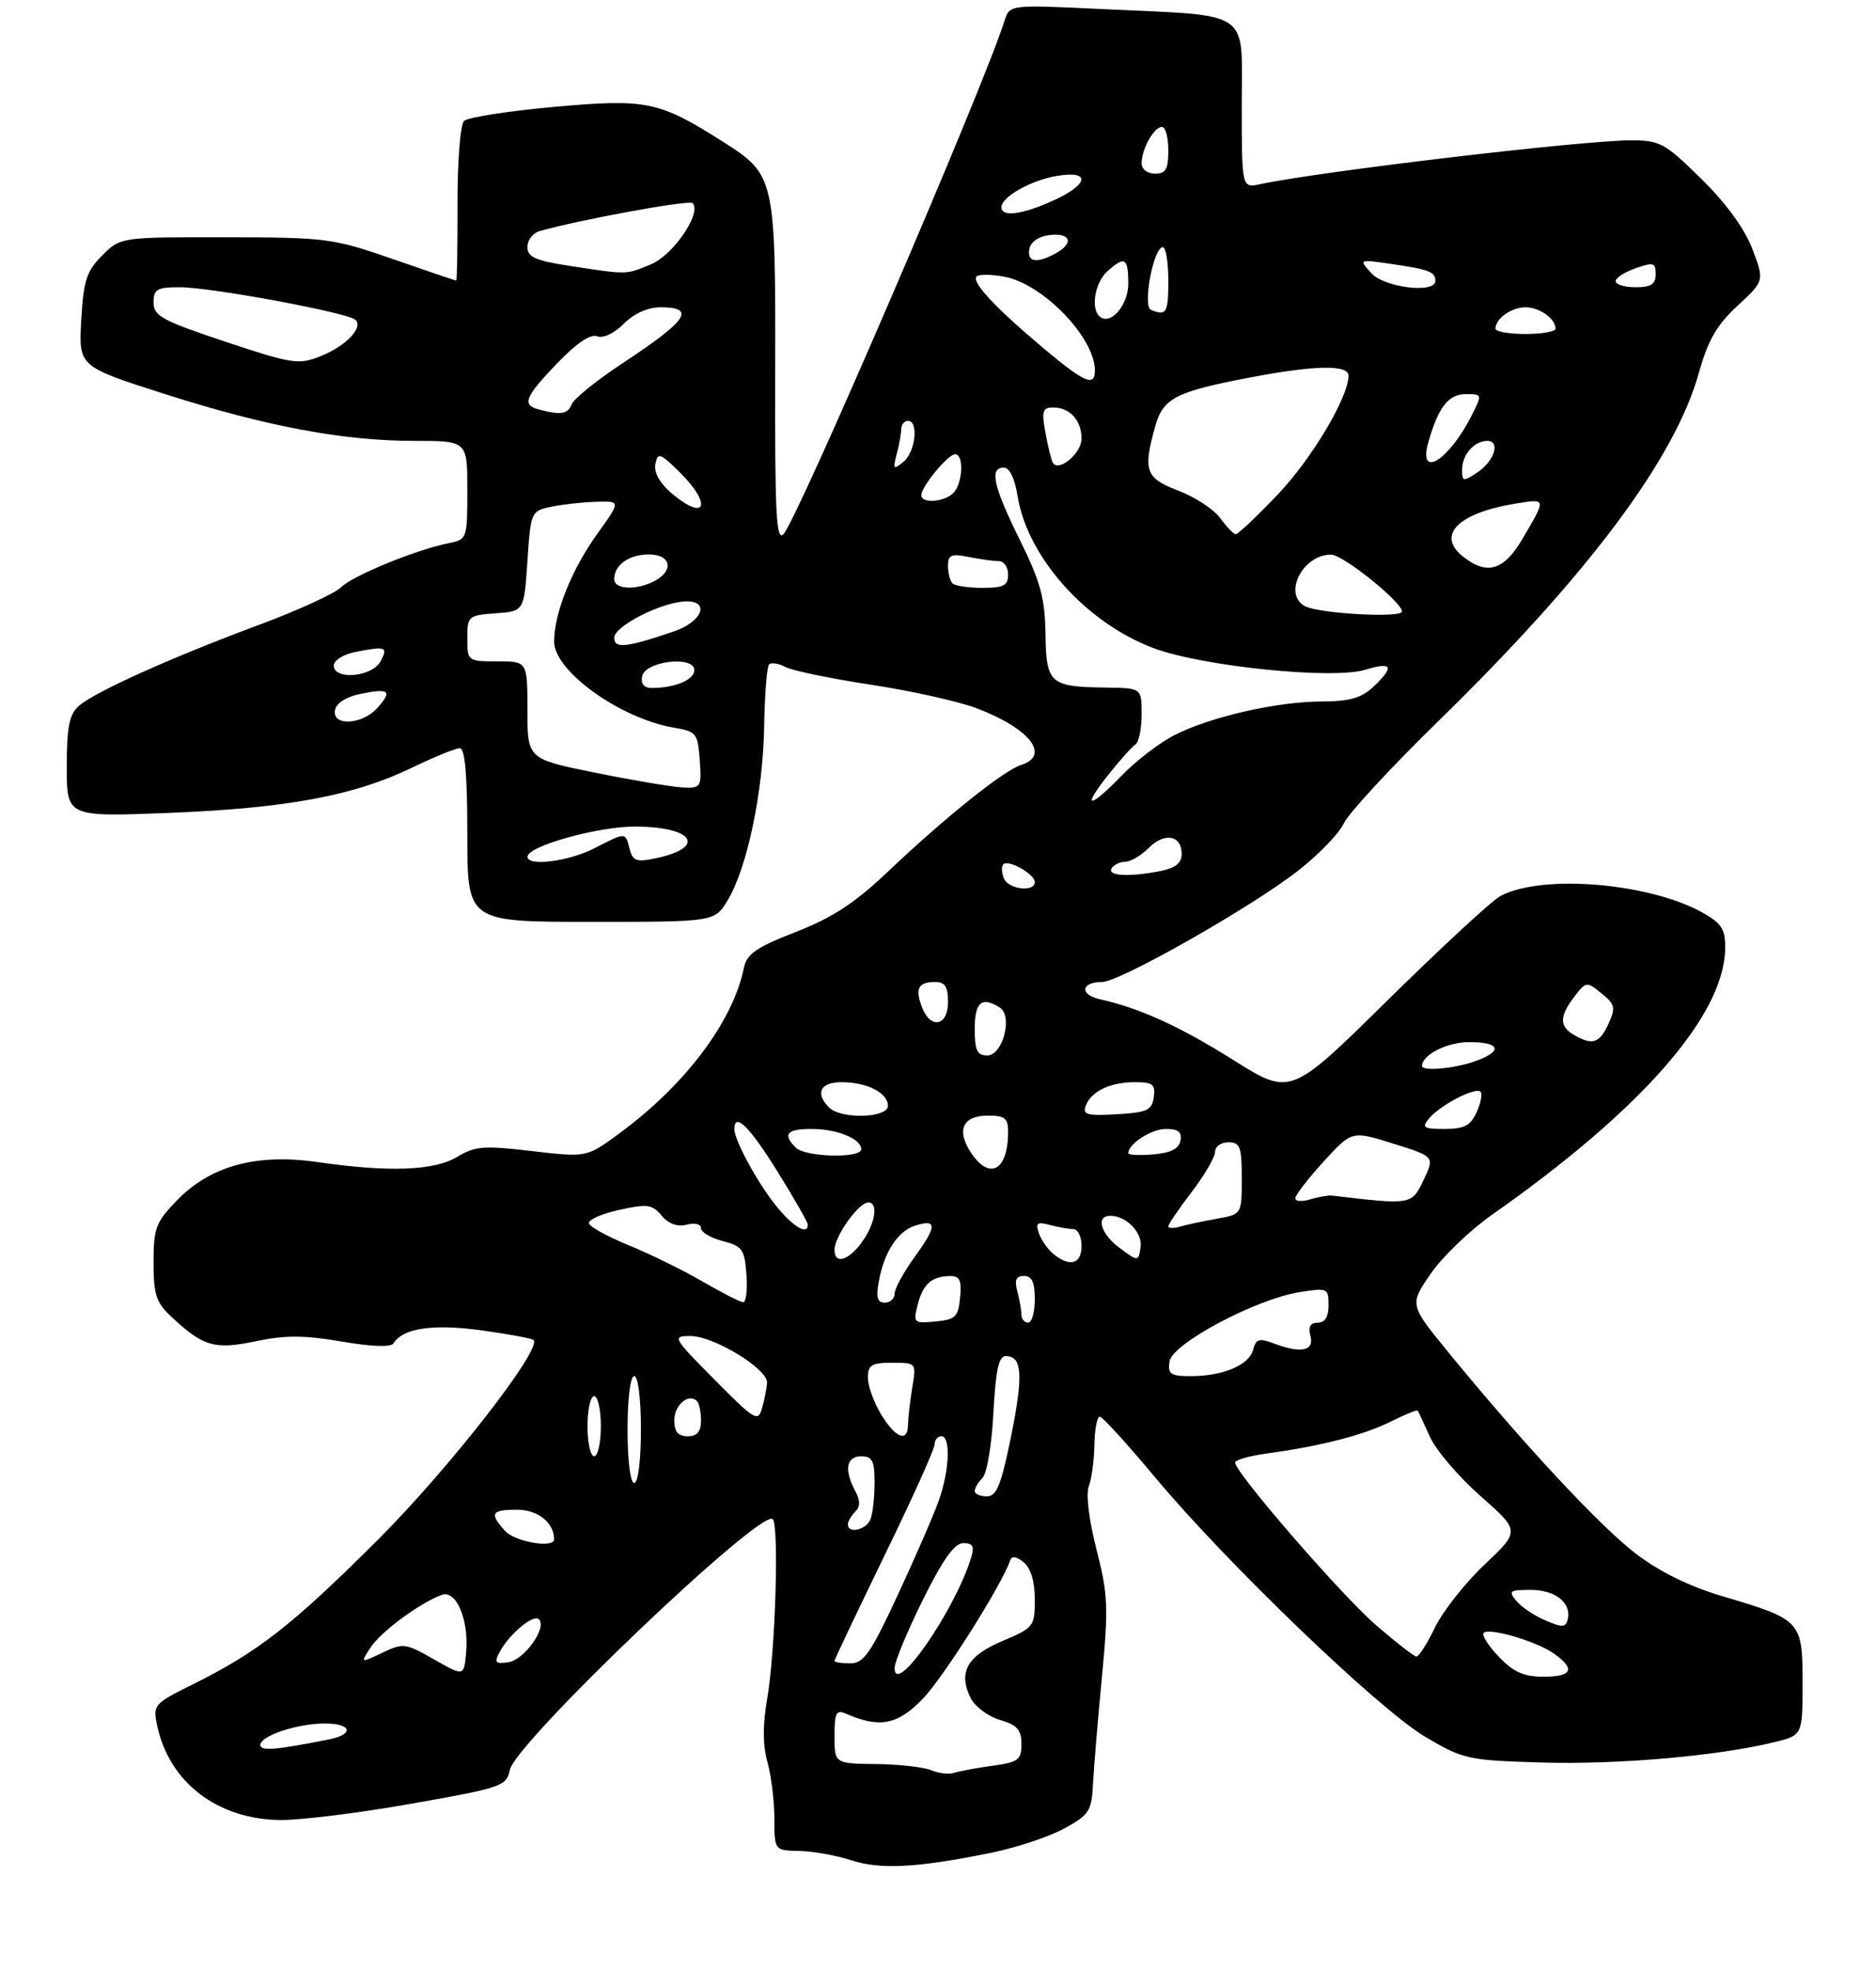 <?xml version="1.0" encoding="UTF-8" standalone="no"?>
<!DOCTYPE svg PUBLIC "-//W3C//DTD SVG 1.1//EN" "http://www.w3.org/Graphics/SVG/1.1/DTD/svg11.dtd" >
<svg xmlns="http://www.w3.org/2000/svg" xmlns:xlink="http://www.w3.org/1999/xlink" version="1.1" viewBox="0 0 281 295">
 <g >
 <path fill="currentColor"
d=" M 148.43 277.36 C 152.24 276.59 157.19 274.94 159.43 273.71 C 163.17 271.65 163.52 271.11 163.72 266.99 C 163.85 264.52 164.45 257.32 165.06 250.98 C 166.05 240.62 165.97 238.71 164.24 231.95 C 163.10 227.50 162.63 223.64 163.09 222.47 C 163.51 221.39 163.89 218.59 163.93 216.25 C 163.97 213.91 164.34 212.03 164.75 212.07 C 165.16 212.11 168.88 216.19 173.00 221.13 C 183.73 233.99 206.54 255.89 213.49 260.00 C 219.19 263.37 219.84 263.51 230.95 263.84 C 242.29 264.18 257.35 262.86 265.75 260.80 C 270.00 259.76 270.00 259.76 270.00 251.90 C 270.00 242.64 269.80 242.43 258.00 238.95 C 253.10 237.50 248.62 235.31 245.08 232.62 C 239.71 228.54 228.14 216.12 216.92 202.40 C 211.11 195.30 211.11 195.30 214.31 190.66 C 216.06 188.12 220.20 184.14 223.50 181.83 C 245.71 166.26 258.11 152.18 258.40 142.21 C 258.48 139.27 257.98 138.36 255.47 136.87 C 247.63 132.22 231.13 130.75 224.76 134.12 C 223.51 134.77 215.93 141.78 207.90 149.68 C 193.31 164.06 193.31 164.06 184.82 158.73 C 176.69 153.62 170.74 150.92 164.71 149.57 C 161.66 148.88 161.93 147.00 165.08 147.00 C 167.72 147.00 187.57 135.73 194.50 130.29 C 197.57 127.88 200.63 124.71 201.29 123.24 C 201.96 121.78 208.28 114.95 215.33 108.06 C 237.81 86.14 250.85 68.74 254.46 55.85 C 255.83 50.93 257.14 48.66 260.26 45.77 C 264.29 42.04 264.29 42.04 262.48 37.27 C 261.31 34.21 258.56 30.44 254.81 26.75 C 249.34 21.38 248.64 21.00 244.22 21.01 C 236.96 21.02 197.66 25.67 188.75 27.57 C 186.00 28.16 186.00 28.16 186.00 15.71 C 186.00 1.19 187.83 2.43 164.87 1.35 C 151.23 0.70 151.23 0.70 150.47 3.10 C 147.29 13.17 119.54 77.57 117.37 79.94 C 116.27 81.14 116.06 77.05 116.11 55.81 C 116.18 26.56 116.09 26.17 108.29 21.22 C 98.69 15.13 96.90 14.76 83.00 16.00 C 76.12 16.62 70.05 17.57 69.50 18.11 C 68.95 18.66 68.51 24.20 68.53 30.55 C 68.54 36.85 68.46 42.00 68.34 42.00 C 68.21 42.00 63.93 40.55 58.81 38.77 C 49.87 35.67 48.88 35.54 33.78 35.52 C 18.05 35.50 18.05 35.50 15.31 38.24 C 12.96 40.59 12.51 41.97 12.17 47.92 C 11.78 54.86 11.78 54.86 24.64 58.97 C 39.90 63.84 51.39 66.00 62.13 66.00 C 70.00 66.00 70.00 66.00 70.00 73.38 C 70.00 80.64 69.96 80.76 67.22 81.31 C 62.33 82.28 52.82 86.18 51.09 87.91 C 50.16 88.84 44.70 91.34 38.95 93.48 C 25.65 98.42 14.07 103.63 11.78 105.70 C 10.37 106.97 10.00 108.89 10.00 114.80 C 10.00 122.29 10.00 122.29 25.25 121.69 C 42.86 121.00 52.98 119.13 61.62 114.96 C 64.99 113.33 68.25 112.00 68.87 112.00 C 69.65 112.00 70.00 116.02 70.00 125.00 C 70.00 138.00 70.00 138.00 88.51 138.00 C 107.03 138.00 107.03 138.00 108.98 134.79 C 111.90 129.99 114.30 118.61 114.46 108.78 C 114.54 103.99 114.87 99.79 115.20 99.46 C 115.54 99.13 116.64 99.31 117.65 99.85 C 118.67 100.39 124.43 101.58 130.45 102.50 C 136.47 103.41 143.61 105.00 146.31 106.03 C 154.26 109.05 157.42 113.10 152.93 114.52 C 150.32 115.35 141.44 122.46 133.00 130.48 C 128.06 135.17 124.75 137.34 119.23 139.50 C 113.24 141.83 111.86 142.79 111.42 144.92 C 109.76 152.97 102.62 162.44 92.75 169.68 C 87.87 173.27 87.87 173.27 79.68 172.31 C 72.47 171.46 71.15 171.57 68.50 173.17 C 65.07 175.25 58.29 175.51 47.58 173.96 C 38.44 172.64 31.54 174.51 26.53 179.67 C 23.33 182.96 23.00 183.84 23.00 188.97 C 23.00 193.85 23.38 194.98 25.75 197.19 C 30.46 201.58 32.17 202.07 38.37 200.77 C 42.73 199.85 45.60 199.87 51.17 200.82 C 55.71 201.60 58.57 201.70 58.94 201.09 C 60.35 198.81 64.88 198.15 72.14 199.15 C 76.19 199.71 79.69 200.36 79.92 200.59 C 81.25 201.92 67.18 219.95 56.57 230.53 C 43.76 243.30 38.65 247.29 28.92 252.12 C 23.04 255.04 22.89 255.21 23.54 258.31 C 25.34 266.81 32.57 272.35 41.98 272.45 C 45.02 272.48 53.88 271.38 61.67 270.00 C 75.20 267.61 75.87 267.38 76.36 264.96 C 77.17 260.89 114.06 225.72 115.74 227.41 C 116.72 228.38 116.13 247.33 114.92 254.26 C 114.23 258.19 114.24 261.20 114.95 263.76 C 115.52 265.82 115.99 269.64 115.99 272.25 C 116.00 277.00 116.00 277.00 119.75 277.08 C 121.81 277.12 125.30 277.75 127.50 278.47 C 131.84 279.90 137.39 279.61 148.43 277.36 Z  M 139.50 265.00 C 138.40 264.53 134.69 264.11 131.25 264.07 C 125.00 264.00 125.00 264.00 125.00 259.89 C 125.00 256.36 125.24 255.89 126.75 256.55 C 131.77 258.73 134.43 258.21 138.21 254.32 C 141.30 251.13 150.08 237.23 151.32 233.56 C 151.55 232.88 152.27 232.99 153.34 233.87 C 154.40 234.75 155.00 236.74 155.00 239.42 C 155.00 243.47 154.85 243.67 150.16 245.65 C 144.87 247.88 143.49 250.33 145.38 254.17 C 146.01 255.45 147.98 256.93 149.76 257.46 C 152.36 258.22 153.00 258.94 153.00 261.07 C 153.00 263.44 152.54 263.79 148.70 264.32 C 146.34 264.64 143.75 265.12 142.95 265.38 C 142.15 265.65 140.60 265.47 139.50 265.00 Z  M 39.00 261.21 C 39.00 259.84 44.53 258.00 48.65 258.00 C 52.69 258.00 53.10 259.62 49.25 260.39 C 41.22 261.98 39.00 262.16 39.00 261.21 Z  M 65.02 248.41 C 60.74 245.97 60.39 245.92 57.25 247.42 C 53.96 248.98 53.96 248.98 55.53 246.59 C 57.07 244.25 62.87 239.96 66.16 238.75 C 68.33 237.94 70.25 242.46 69.82 247.35 C 69.50 250.96 69.50 250.96 65.02 248.41 Z  M 134.00 249.69 C 134.00 248.78 135.90 244.20 138.22 239.51 C 141.24 233.43 142.97 231.00 144.29 231.00 C 145.74 231.00 145.99 231.48 145.44 233.25 C 142.97 241.19 134.00 254.09 134.00 249.69 Z  M 224.51 248.01 C 222.93 246.37 221.91 244.76 222.22 244.44 C 223.06 243.61 230.12 245.68 232.75 247.53 C 236.03 249.84 235.51 251.00 231.19 251.00 C 228.26 251.00 226.71 250.31 224.51 248.01 Z  M 74.83 247.32 C 76.29 244.59 79.91 241.57 80.73 242.40 C 81.98 243.65 78.53 248.49 76.14 248.83 C 74.19 249.11 73.99 248.89 74.83 247.32 Z  M 125.00 248.62 C 125.00 248.42 128.37 241.33 132.48 232.87 C 136.60 224.42 139.98 216.94 139.98 216.25 C 139.99 215.56 140.45 215.00 141.00 215.00 C 142.43 215.00 142.23 220.09 140.62 224.62 C 139.87 226.76 137.10 233.11 134.48 238.75 C 130.41 247.50 129.37 249.00 127.36 249.00 C 126.06 249.00 125.00 248.83 125.00 248.62 Z  M 206.06 243.23 C 200.84 238.70 185.00 220.43 185.00 218.94 C 185.00 218.55 187.14 217.94 189.75 217.58 C 197.83 216.49 204.33 214.81 208.35 212.79 C 210.46 211.73 212.28 211.00 212.38 211.18 C 212.48 211.36 213.30 213.13 214.20 215.12 C 215.11 217.12 218.51 221.09 221.77 223.96 C 227.69 229.18 227.69 229.18 222.38 234.20 C 219.46 236.96 216.11 241.20 214.95 243.61 C 213.78 246.03 212.52 247.99 212.16 247.98 C 211.80 247.96 209.05 245.82 206.06 243.23 Z  M 231.50 242.58 C 229.85 241.88 227.88 240.56 227.13 239.65 C 225.90 238.17 226.11 238.00 229.26 238.00 C 232.95 238.00 235.39 239.91 234.83 242.38 C 234.55 243.63 234.04 243.66 231.50 242.58 Z  M 75.65 229.17 C 73.27 226.53 73.57 226.00 77.46 226.00 C 80.57 226.00 83.00 227.95 83.00 230.43 C 83.00 231.82 77.14 230.82 75.65 229.17 Z  M 127.00 228.20 C 127.00 227.76 127.49 226.91 128.09 226.31 C 128.88 225.52 128.88 224.65 128.09 223.17 C 126.41 220.03 126.77 218.00 129.00 218.00 C 130.66 218.00 131.00 218.67 131.00 221.92 C 131.00 224.07 130.73 226.55 130.39 227.42 C 129.78 229.02 127.00 229.66 127.00 228.20 Z  M 146.00 223.20 C 146.00 222.76 146.53 221.87 147.18 221.22 C 147.83 220.57 148.56 216.21 148.80 211.52 C 149.14 205.08 149.59 203.00 150.66 203.00 C 153.12 203.00 153.30 205.86 151.44 215.05 C 149.95 222.35 149.28 224.00 147.81 224.00 C 146.81 224.00 146.00 223.64 146.00 223.20 Z  M 94.00 214.00 C 94.00 209.33 94.42 206.00 95.00 206.00 C 95.58 206.00 96.00 209.33 96.00 214.00 C 96.00 218.67 95.58 222.00 95.00 222.00 C 94.42 222.00 94.00 218.67 94.00 214.00 Z  M 88.00 213.50 C 88.00 211.03 88.45 209.00 89.00 209.00 C 89.55 209.00 90.00 211.03 90.00 213.50 C 90.00 215.97 89.55 218.00 89.00 218.00 C 88.45 218.00 88.00 215.97 88.00 213.50 Z  M 101.00 212.61 C 101.00 210.31 103.16 208.49 104.40 209.74 C 104.73 210.06 105.00 211.38 105.00 212.67 C 105.00 214.33 104.43 215.00 103.00 215.00 C 101.56 215.00 101.00 214.33 101.00 212.61 Z  M 131.99 211.75 C 130.90 209.96 130.01 207.49 130.00 206.25 C 130.00 204.33 130.53 204.00 133.63 204.00 C 137.26 204.00 137.26 204.00 136.64 207.75 C 136.30 209.81 136.02 212.29 136.01 213.25 C 135.99 215.99 134.16 215.31 131.99 211.75 Z  M 107.03 206.53 C 100.74 200.18 100.64 200.00 103.42 200.00 C 106.94 200.00 115.03 204.94 114.90 207.00 C 114.84 207.82 114.51 209.53 114.15 210.78 C 113.54 212.91 113.08 212.64 107.03 206.53 Z  M 175.18 203.80 C 175.57 201.12 188.18 194.43 194.75 193.41 C 198.84 192.77 199.00 192.84 199.00 195.37 C 199.00 197.13 198.46 198.00 197.38 198.00 C 196.26 198.00 195.93 198.61 196.29 200.00 C 196.88 202.26 194.84 202.65 190.67 201.06 C 188.62 200.29 188.11 200.46 187.70 202.05 C 187.10 204.35 183.19 206.00 178.37 206.00 C 175.32 206.00 174.90 205.71 175.18 203.80 Z  M 137.45 195.33 C 138.23 192.23 139.57 191.04 142.31 191.02 C 143.76 191.00 144.06 191.66 143.81 194.25 C 143.54 197.14 143.12 197.54 140.12 197.82 C 136.87 198.13 136.77 198.04 137.45 195.33 Z  M 152.99 196.75 C 152.98 196.06 152.70 194.49 152.37 193.25 C 151.93 191.60 152.19 191.00 153.38 191.00 C 154.56 191.00 155.00 191.94 155.00 194.50 C 155.00 196.43 154.55 198.00 154.00 198.00 C 153.45 198.00 152.99 197.44 152.99 196.75 Z  M 105.15 191.79 C 102.21 190.09 97.27 187.67 94.17 186.41 C 91.08 185.15 88.39 183.68 88.22 183.15 C 88.04 182.62 90.06 181.71 92.70 181.13 C 96.96 180.19 97.68 180.28 99.11 181.98 C 100.16 183.22 101.47 183.69 102.86 183.33 C 104.08 183.01 105.00 183.24 105.00 183.85 C 105.00 184.45 106.46 185.32 108.25 185.78 C 111.19 186.54 111.53 187.01 111.81 190.81 C 111.98 193.11 111.75 194.97 111.31 194.94 C 110.86 194.91 108.09 193.50 105.15 191.79 Z  M 131.65 191.75 C 132.44 187.42 134.48 184.30 137.05 183.48 C 140.37 182.43 140.38 183.50 137.07 188.06 C 135.38 190.39 134.00 192.91 134.00 193.65 C 134.00 194.39 133.34 195.00 132.53 195.00 C 131.41 195.00 131.19 194.22 131.65 191.75 Z  M 125.00 187.10 C 125.00 185.07 128.62 180.00 130.07 180.00 C 131.50 180.00 131.17 182.81 129.44 185.45 C 127.37 188.61 125.00 189.49 125.00 187.10 Z  M 157.83 187.75 C 156.98 187.06 155.98 185.66 155.62 184.63 C 155.08 183.07 155.35 182.86 157.24 183.37 C 158.48 183.70 160.06 183.98 160.75 183.99 C 161.44 183.99 162.00 185.12 162.00 186.50 C 162.00 189.22 160.29 189.73 157.83 187.75 Z  M 167.75 186.85 C 164.88 184.74 164.06 182.00 166.31 182.00 C 168.73 182.00 171.20 184.57 170.84 186.74 C 170.50 188.87 170.50 188.87 167.75 186.85 Z  M 116.54 180.87 C 113.74 177.54 110.00 170.77 110.00 169.04 C 110.00 166.41 112.23 168.59 116.43 175.33 C 118.94 179.37 121.00 182.97 121.00 183.33 C 121.00 184.89 118.99 183.78 116.54 180.87 Z  M 175.00 183.58 C 175.00 183.27 176.57 180.95 178.50 178.43 C 180.43 175.91 182.00 173.21 182.00 172.42 C 182.00 171.64 182.90 171.00 184.00 171.00 C 185.75 171.00 186.00 171.67 186.00 176.39 C 186.00 181.78 186.00 181.78 182.25 182.44 C 180.19 182.81 177.71 183.34 176.75 183.62 C 175.79 183.90 175.00 183.88 175.00 183.58 Z  M 194.02 179.37 C 194.03 178.89 195.94 176.42 198.27 173.87 C 202.50 169.25 202.50 169.25 208.70 171.20 C 214.90 173.14 214.90 173.14 213.23 176.65 C 211.45 180.39 211.44 180.39 199.50 178.97 C 198.95 178.91 197.49 179.17 196.25 179.54 C 195.01 179.92 194.01 179.84 194.02 179.37 Z  M 145.41 172.51 C 143.22 169.16 144.22 167.00 147.97 167.00 C 150.51 167.00 151.00 167.39 151.00 169.42 C 151.00 175.24 148.22 176.78 145.41 172.51 Z  M 119.20 171.80 C 117.18 169.78 117.84 169.00 121.57 169.00 C 125.40 169.00 129.00 170.47 129.00 172.04 C 129.00 173.43 120.63 173.23 119.20 171.80 Z  M 169.00 172.63 C 169.00 171.23 172.46 169.00 174.64 169.00 C 176.49 169.00 177.06 169.46 176.82 170.75 C 176.58 171.97 175.36 172.59 172.74 172.81 C 170.68 172.98 169.00 172.90 169.00 172.63 Z  M 214.05 167.43 C 215.72 165.43 221.01 162.68 221.76 163.42 C 222.07 163.74 221.81 165.12 221.18 166.50 C 220.27 168.50 219.32 169.00 216.40 169.00 C 213.21 169.00 212.92 168.81 214.05 167.43 Z  M 124.20 165.80 C 122.05 163.65 122.86 162.00 126.07 162.00 C 129.87 162.00 133.00 163.60 133.00 165.54 C 133.00 167.37 125.98 167.58 124.20 165.80 Z  M 162.63 165.52 C 163.47 163.34 166.28 162.00 170.00 162.00 C 172.68 162.00 173.09 162.33 172.82 164.25 C 172.54 166.21 171.82 166.54 167.26 166.80 C 162.83 167.06 162.12 166.86 162.63 165.52 Z  M 213.00 159.57 C 213.00 157.90 216.76 156.00 220.07 156.00 C 224.80 156.00 225.18 157.39 220.85 158.90 C 217.73 159.99 213.00 160.39 213.00 159.57 Z  M 146.00 154.00 C 146.00 150.00 147.06 149.11 149.76 150.83 C 151.75 152.09 150.20 158.00 147.88 158.00 C 146.35 158.00 146.00 157.24 146.00 154.00 Z  M 235.75 154.92 C 233.55 153.64 233.57 152.12 235.83 149.18 C 237.58 146.91 237.66 146.90 239.89 148.71 C 241.92 150.35 242.03 150.84 240.92 153.27 C 239.59 156.19 238.52 156.53 235.75 154.92 Z  M 138.09 150.75 C 137.04 147.97 137.55 147.00 140.06 147.00 C 141.55 147.00 142.00 147.70 142.00 150.00 C 142.00 153.63 139.36 154.13 138.09 150.75 Z  M 150.35 131.46 C 150.02 130.61 149.99 129.67 150.29 129.38 C 151.04 128.62 155.00 130.86 155.00 132.04 C 155.00 133.62 150.98 133.12 150.35 131.46 Z  M 166.50 130.00 C 166.84 129.45 167.77 129.00 168.56 129.00 C 169.35 129.00 170.93 128.07 172.08 126.92 C 174.45 124.55 177.00 125.03 177.00 127.84 C 177.00 129.18 176.06 129.94 173.88 130.38 C 169.21 131.31 165.80 131.14 166.50 130.00 Z  M 79.01 128.25 C 79.04 126.63 89.72 123.67 95.34 123.73 C 104.01 123.82 105.83 126.88 98.18 128.49 C 95.34 129.09 94.78 128.89 94.31 127.09 C 93.65 124.54 93.81 124.54 89.00 127.00 C 85.16 128.96 78.99 129.73 79.01 128.25 Z  M 165.99 116.01 C 167.73 113.82 169.56 111.77 170.07 111.45 C 170.58 111.14 171.00 109.11 171.00 106.94 C 171.00 103.00 171.00 103.00 165.75 102.93 C 157.23 102.82 156.71 102.36 156.60 94.88 C 156.52 89.52 155.85 87.08 152.75 80.81 C 148.76 72.73 148.16 70.00 150.37 70.00 C 151.21 70.00 152.01 71.64 152.42 74.25 C 153.89 83.41 162.68 93.24 172.81 97.03 C 180.11 99.76 199.64 101.75 204.50 100.26 C 208.57 99.01 208.93 99.78 205.69 102.83 C 203.90 104.50 202.13 105.00 197.94 105.01 C 191.25 105.03 181.28 107.31 175.93 110.04 C 173.72 111.16 170.19 113.86 168.08 116.04 C 163.12 121.15 161.93 121.13 165.99 116.01 Z  M 89.25 115.69 C 79.00 113.62 79.00 113.62 79.00 106.31 C 79.00 99.00 79.00 99.00 74.50 99.00 C 70.04 99.00 70.00 98.97 70.00 95.56 C 70.00 92.22 70.13 92.11 74.25 91.81 C 78.50 91.50 78.50 91.50 79.00 84.01 C 79.49 76.64 79.55 76.50 82.50 75.87 C 84.15 75.52 87.19 75.18 89.25 75.12 C 93.00 75.00 93.00 75.00 89.50 79.86 C 85.62 85.26 83.00 91.79 83.00 96.04 C 83.00 100.47 92.94 107.59 101.00 108.94 C 104.29 109.49 104.52 109.78 104.81 113.76 C 105.10 117.84 105.01 118.00 102.31 117.88 C 100.76 117.82 94.89 116.83 89.25 115.69 Z  M 50.18 106.29 C 50.38 105.25 51.88 104.30 54.00 103.87 C 58.31 102.98 58.83 103.42 56.51 105.99 C 54.21 108.53 49.71 108.74 50.18 106.29 Z  M 96.18 101.25 C 96.62 98.96 104.00 98.09 104.00 100.32 C 104.00 101.76 101.15 102.96 97.68 102.99 C 96.48 103.00 95.97 102.40 96.18 101.25 Z  M 50.00 99.62 C 50.00 98.87 51.41 97.97 53.12 97.62 C 57.80 96.69 58.17 96.82 57.00 99.00 C 55.74 101.35 50.00 101.86 50.00 99.62 Z  M 92.00 95.47 C 92.00 93.70 99.25 90.06 102.82 90.02 C 106.40 89.99 105.14 93.08 101.00 94.50 C 93.81 96.95 92.00 97.14 92.00 95.47 Z  M 195.40 90.71 C 192.14 88.84 195.20 82.97 199.40 83.03 C 201.18 83.05 210.00 90.13 210.00 91.54 C 210.00 92.56 197.36 91.85 195.40 90.71 Z  M 92.00 86.70 C 92.00 84.57 94.21 83.00 97.20 83.00 C 100.49 83.00 101.01 85.39 98.07 86.96 C 95.37 88.41 92.00 88.26 92.00 86.70 Z  M 142.67 87.33 C 142.30 86.97 142.00 85.79 142.00 84.71 C 142.00 83.05 142.48 82.85 145.12 83.38 C 146.84 83.72 148.87 84.00 149.62 84.00 C 150.38 84.00 151.00 84.90 151.00 86.00 C 151.00 87.65 150.33 88.00 147.17 88.00 C 145.06 88.00 143.03 87.70 142.67 87.33 Z  M 219.05 83.24 C 215.11 80.05 218.51 76.74 227.17 75.36 C 231.65 74.64 231.64 74.57 228.00 80.74 C 225.22 85.45 222.66 86.17 219.05 83.24 Z  M 182.77 77.56 C 181.82 76.25 179.01 74.41 176.52 73.46 C 171.58 71.57 171.18 70.48 173.02 63.87 C 174.21 59.59 176.05 58.64 187.34 56.49 C 197.00 54.65 202.00 54.57 201.99 56.25 C 201.96 59.50 196.48 68.69 191.37 74.05 C 188.25 77.32 185.43 79.99 185.10 79.97 C 184.77 79.95 183.72 78.87 182.77 77.56 Z  M 100.44 73.70 C 98.78 72.27 97.92 70.67 98.17 69.45 C 98.53 67.68 98.87 67.80 101.79 70.67 C 106.81 75.64 105.68 78.21 100.44 73.70 Z  M 138.00 74.13 C 138.00 72.84 142.00 68.00 143.07 68.00 C 144.42 68.00 144.21 72.39 142.80 73.80 C 141.42 75.18 138.00 75.42 138.00 74.13 Z  M 219.00 70.32 C 219.00 68.08 220.81 66.00 222.77 66.00 C 224.81 66.00 223.83 69.04 221.25 70.75 C 219.18 72.12 219.00 72.09 219.00 70.32 Z  M 134.31 68.00 C 134.68 66.62 134.98 64.94 134.99 64.25 C 134.99 63.56 135.45 63.00 136.00 63.00 C 137.64 63.00 137.13 67.65 135.33 69.13 C 133.82 70.36 133.72 70.24 134.31 68.00 Z  M 157.69 69.25 C 157.46 68.84 156.96 66.81 156.59 64.75 C 156.00 61.53 156.17 61.00 157.75 61.00 C 160.25 61.00 162.00 62.92 162.00 65.66 C 162.00 67.87 158.55 70.75 157.69 69.25 Z  M 213.96 66.14 C 215.45 60.94 216.97 59.00 219.56 59.00 C 222.04 59.00 222.04 59.01 220.41 62.25 C 216.98 69.01 212.33 71.81 213.96 66.14 Z  M 80.75 61.31 C 78.12 60.62 78.57 59.48 83.45 54.39 C 86.34 51.38 88.44 49.95 89.44 50.34 C 90.34 50.69 92.00 49.91 93.44 48.46 C 94.98 46.92 97.05 46.00 98.95 46.00 C 104.30 46.00 102.98 47.97 93.35 54.31 C 89.42 56.90 85.95 59.69 85.64 60.51 C 85.06 62.00 84.03 62.17 80.75 61.31 Z  M 156.30 52.13 C 149.08 46.07 145.47 42.20 146.28 41.38 C 146.63 41.04 148.51 41.06 150.47 41.43 C 156.24 42.51 164.00 50.56 164.00 55.45 C 164.00 57.96 162.45 57.29 156.30 52.13 Z  M 33.75 51.15 C 24.27 47.99 23.00 47.30 23.00 45.28 C 23.00 43.29 23.50 43.00 26.95 43.00 C 31.59 43.00 52.16 46.81 53.25 47.88 C 54.46 49.05 51.79 51.82 48.00 53.33 C 44.73 54.63 43.80 54.49 33.75 51.15 Z  M 224.00 49.20 C 224.00 47.70 226.39 46.00 228.50 46.00 C 230.61 46.00 233.00 47.70 233.00 49.20 C 233.00 49.64 230.97 50.00 228.50 50.00 C 226.03 50.00 224.00 49.64 224.00 49.20 Z  M 164.63 47.30 C 163.37 46.03 164.05 42.27 165.83 40.65 C 168.47 38.27 169.00 38.57 169.00 42.46 C 169.00 45.80 166.21 48.88 164.63 47.30 Z  M 172.40 46.39 C 171.11 45.86 172.78 37.00 174.17 37.00 C 174.63 37.00 175.00 39.25 175.00 42.00 C 175.00 46.86 174.71 47.34 172.40 46.39 Z  M 205.41 40.90 C 203.51 38.80 203.51 38.80 208.51 39.53 C 214.08 40.34 215.00 40.70 215.00 42.06 C 215.00 43.98 207.37 43.06 205.41 40.90 Z  M 242.00 42.10 C 242.00 41.60 243.35 40.73 245.00 40.15 C 247.66 39.22 248.00 39.32 248.00 41.05 C 248.00 42.55 247.31 43.00 245.00 43.00 C 243.35 43.00 242.00 42.59 242.00 42.10 Z  M 85.25 39.79 C 80.19 39.01 79.00 38.47 79.00 36.98 C 79.00 35.97 79.79 34.91 80.75 34.62 C 86.45 32.96 103.22 29.88 103.74 30.41 C 105.17 31.83 100.87 38.16 97.52 39.56 C 93.71 41.15 94.07 41.14 85.25 39.79 Z  M 154.19 37.25 C 154.39 36.19 155.61 35.37 157.26 35.18 C 160.42 34.82 160.90 36.45 158.07 37.96 C 155.22 39.49 153.81 39.23 154.19 37.25 Z  M 150.00 31.02 C 150.00 29.46 154.47 26.96 158.39 26.32 C 163.44 25.50 163.08 27.61 157.75 30.03 C 153.09 32.14 150.00 32.54 150.00 31.02 Z  M 171.00 24.43 C 171.00 22.31 172.85 19.00 174.04 19.00 C 174.57 19.00 175.00 20.57 175.00 22.50 C 175.00 25.33 174.62 26.00 173.00 26.00 C 171.85 26.00 171.00 25.33 171.00 24.43 Z "/>
</g>
</svg>